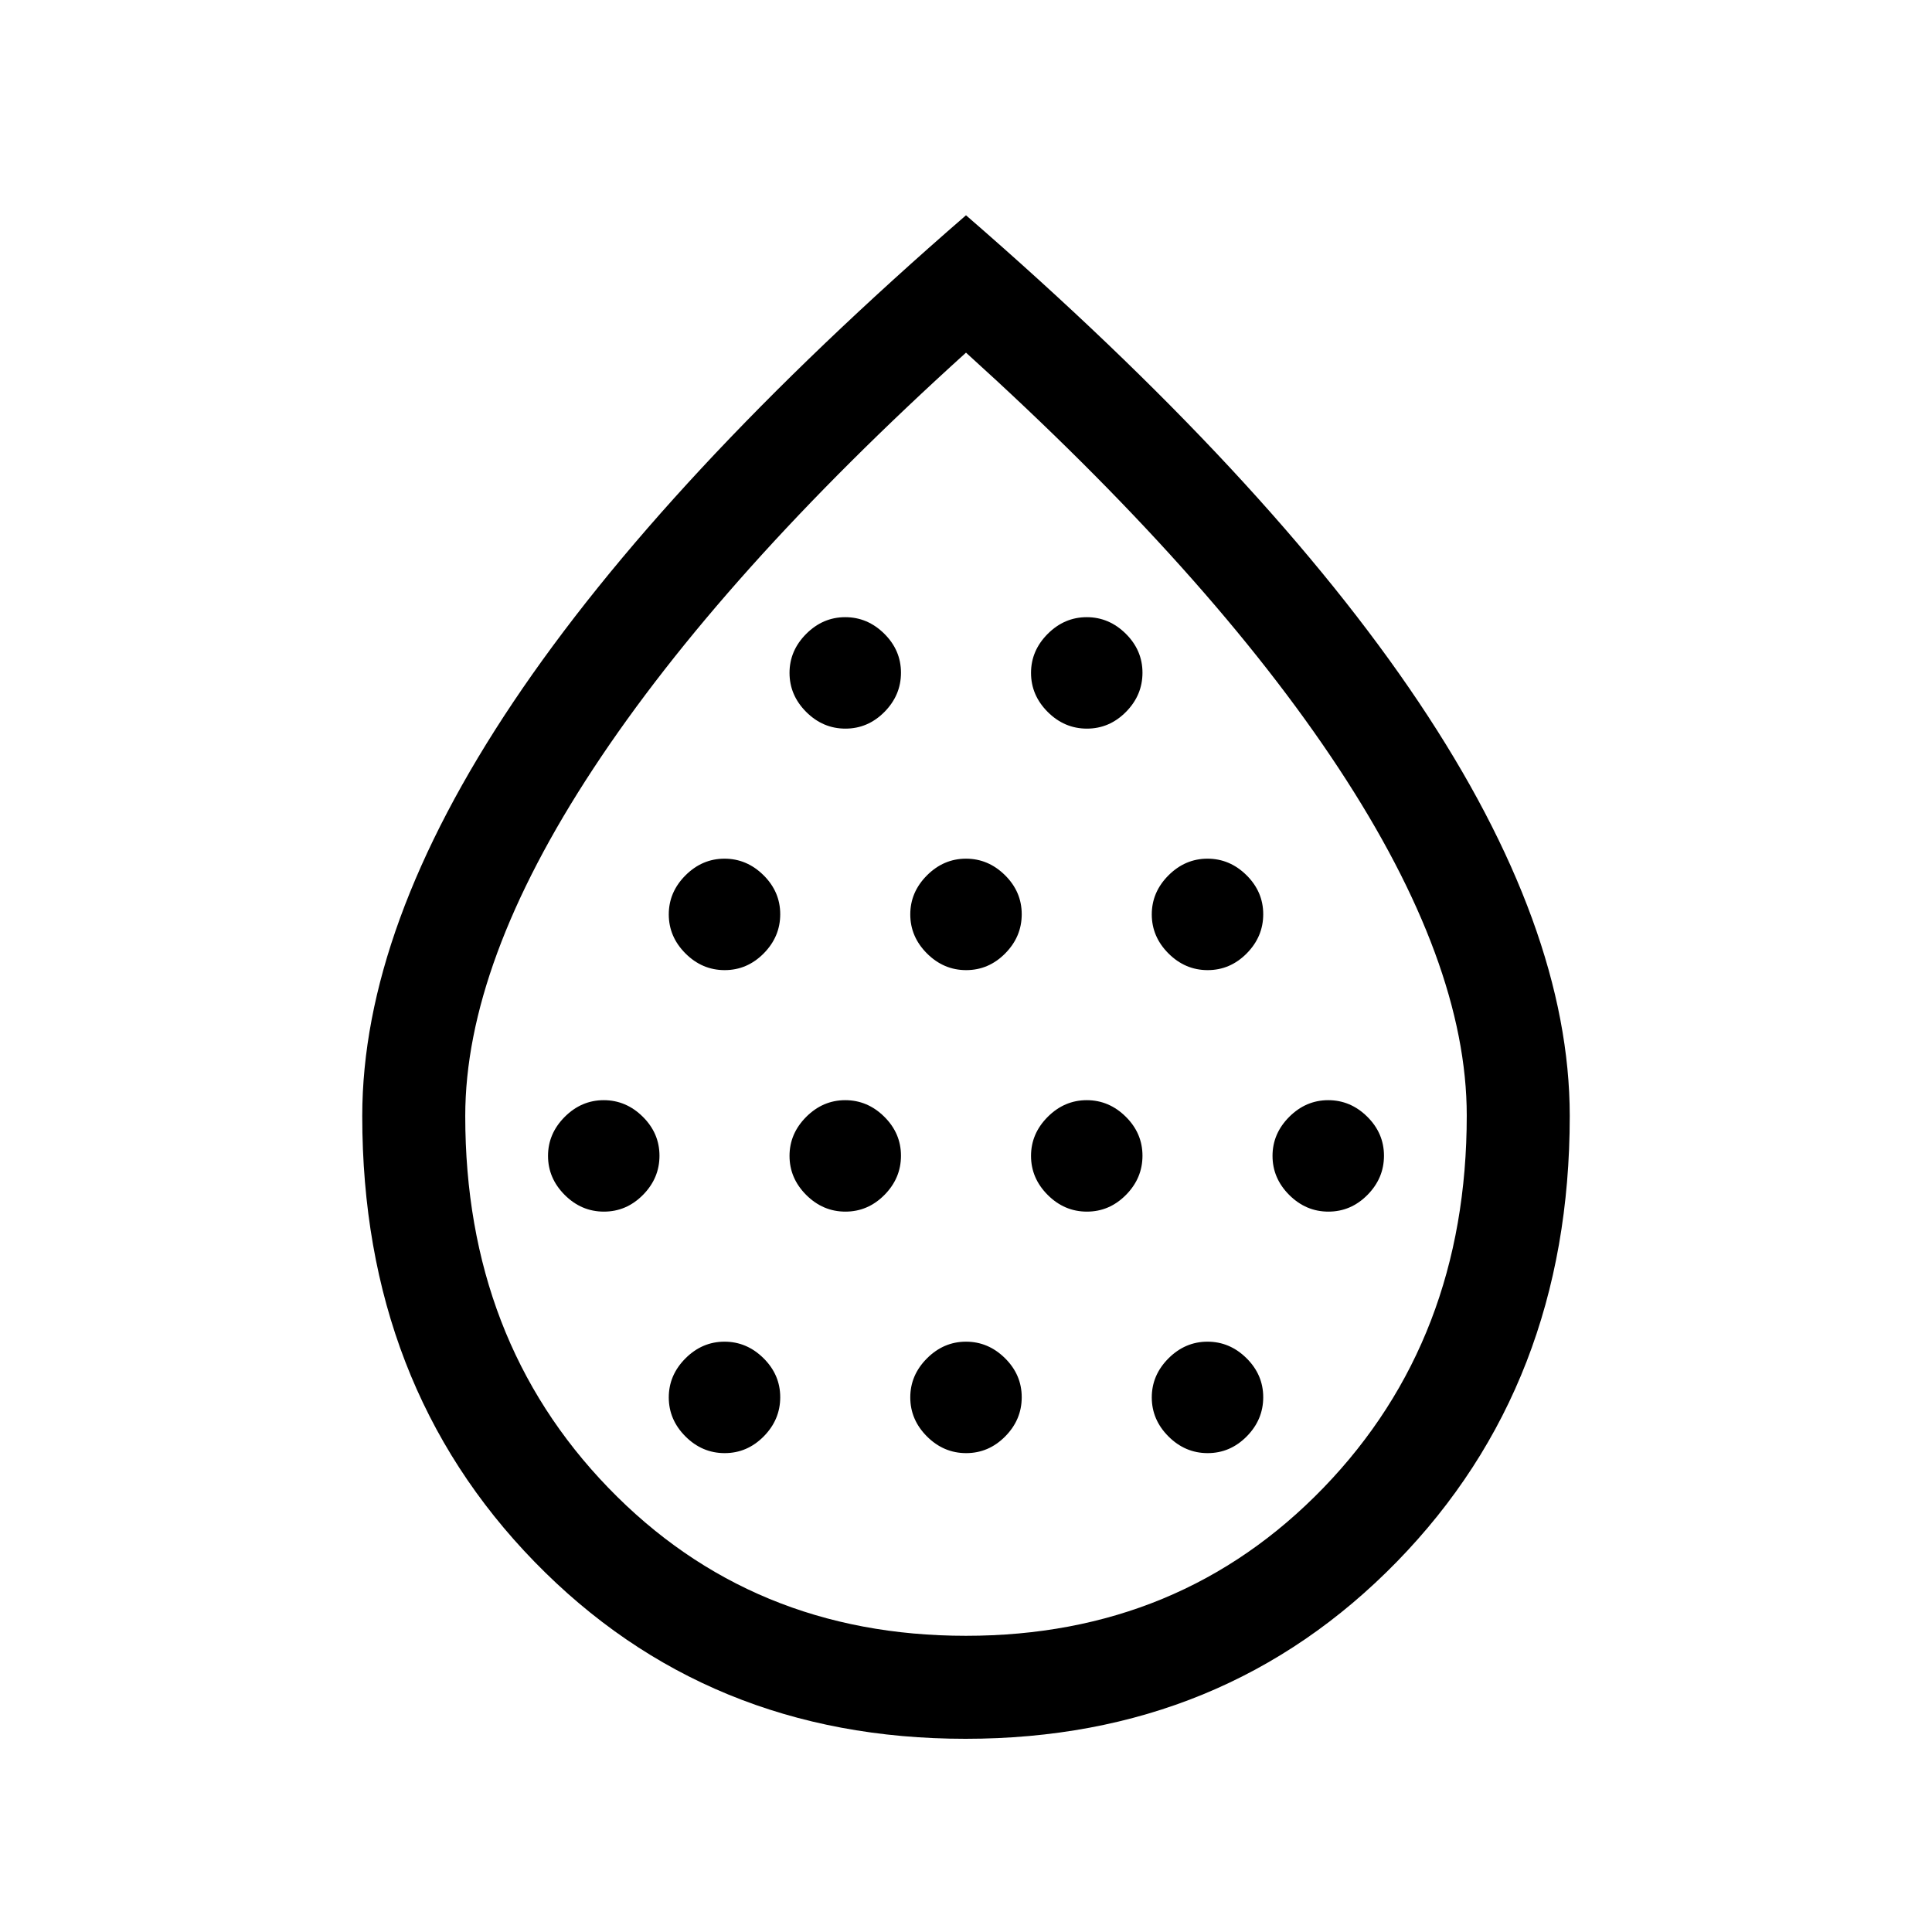 <svg xmlns="http://www.w3.org/2000/svg" height="40" viewBox="0 -960 960 960" width="40"><path d="M300.08-357.95q11.18 0 19.39-8.29 8.22-8.3 8.22-19.48t-8.31-19.4q-8.3-8.21-19.38-8.21-11.1 0-19.4 8.3-8.29 8.31-8.29 19.39 0 11.1 8.29 19.4 8.3 8.29 19.48 8.29Zm60-120q11.18 0 19.39-8.29 8.22-8.3 8.22-19.48t-8.31-19.4q-8.3-8.21-19.38-8.21-11.1 0-19.4 8.3-8.29 8.31-8.29 19.39 0 11.1 8.29 19.4 8.3 8.29 19.48 8.29Zm0 240q11.18 0 19.39-8.29 8.22-8.3 8.22-19.48t-8.31-19.4q-8.3-8.21-19.38-8.21-11.1 0-19.4 8.3-8.29 8.31-8.29 19.39 0 11.1 8.29 19.4 8.3 8.29 19.48 8.29Zm60-120q11.18 0 19.39-8.29 8.22-8.3 8.22-19.48t-8.31-19.4q-8.3-8.21-19.38-8.21-11.1 0-19.4 8.3-8.29 8.31-8.29 19.39 0 11.1 8.29 19.4 8.3 8.29 19.48 8.29Zm0-240q11.18 0 19.39-8.29 8.22-8.3 8.22-19.48t-8.31-19.4q-8.3-8.21-19.38-8.21-11.1 0-19.4 8.3-8.29 8.31-8.29 19.39 0 11.1 8.29 19.4 8.3 8.29 19.48 8.29Zm60 120q11.18 0 19.39-8.29 8.22-8.3 8.22-19.48t-8.31-19.4q-8.3-8.21-19.38-8.21-11.1 0-19.4 8.3-8.29 8.31-8.29 19.39 0 11.1 8.29 19.4 8.3 8.29 19.48 8.29Zm0 240q11.18 0 19.39-8.29 8.22-8.3 8.22-19.48t-8.31-19.4q-8.3-8.21-19.38-8.21-11.1 0-19.4 8.3-8.29 8.31-8.29 19.39 0 11.1 8.29 19.4 8.3 8.29 19.48 8.29Zm60-120q11.18 0 19.39-8.29 8.22-8.3 8.22-19.48t-8.31-19.4q-8.3-8.21-19.38-8.21-11.1 0-19.4 8.3-8.29 8.31-8.29 19.39 0 11.1 8.29 19.4 8.3 8.29 19.48 8.29Zm0-240q11.18 0 19.39-8.29 8.22-8.3 8.22-19.48t-8.31-19.4q-8.3-8.21-19.38-8.21-11.1 0-19.4 8.3-8.29 8.31-8.29 19.39 0 11.1 8.29 19.4 8.3 8.29 19.48 8.29Zm60 120q11.18 0 19.39-8.29 8.22-8.3 8.22-19.48t-8.31-19.4q-8.3-8.21-19.38-8.21-11.1 0-19.4 8.3-8.29 8.31-8.29 19.39 0 11.1 8.29 19.4 8.3 8.29 19.48 8.29Zm0 240q11.18 0 19.39-8.29 8.22-8.3 8.22-19.48t-8.31-19.4q-8.3-8.21-19.38-8.21-11.1 0-19.4 8.3-8.29 8.31-8.29 19.39 0 11.1 8.29 19.4 8.3 8.29 19.48 8.29Zm60-120q11.18 0 19.39-8.29 8.22-8.3 8.22-19.48t-8.31-19.4q-8.3-8.21-19.38-8.21-11.1 0-19.4 8.3-8.29 8.31-8.29 19.39 0 11.1 8.29 19.4 8.3 8.29 19.48 8.29ZM479.75-96Q351.2-96 265.6-183.96T180-405.44q0-93.71 75-205.64Q330-723 480-853.03q150 130.03 225 242 75 111.96 75 205.58 0 133.38-85.85 221.41Q608.29-96 479.75-96Zm.21-51.18q106.63 0 177.75-73.64 71.11-73.65 71.11-184.9 0-75.9-63.61-172.49T480-784.77Q358.41-674.8 294.79-578.05q-63.61 96.75-63.61 172.59 0 111.15 71.08 184.72 71.07 73.56 177.7 73.56Zm.04-327.67Z"/></svg>